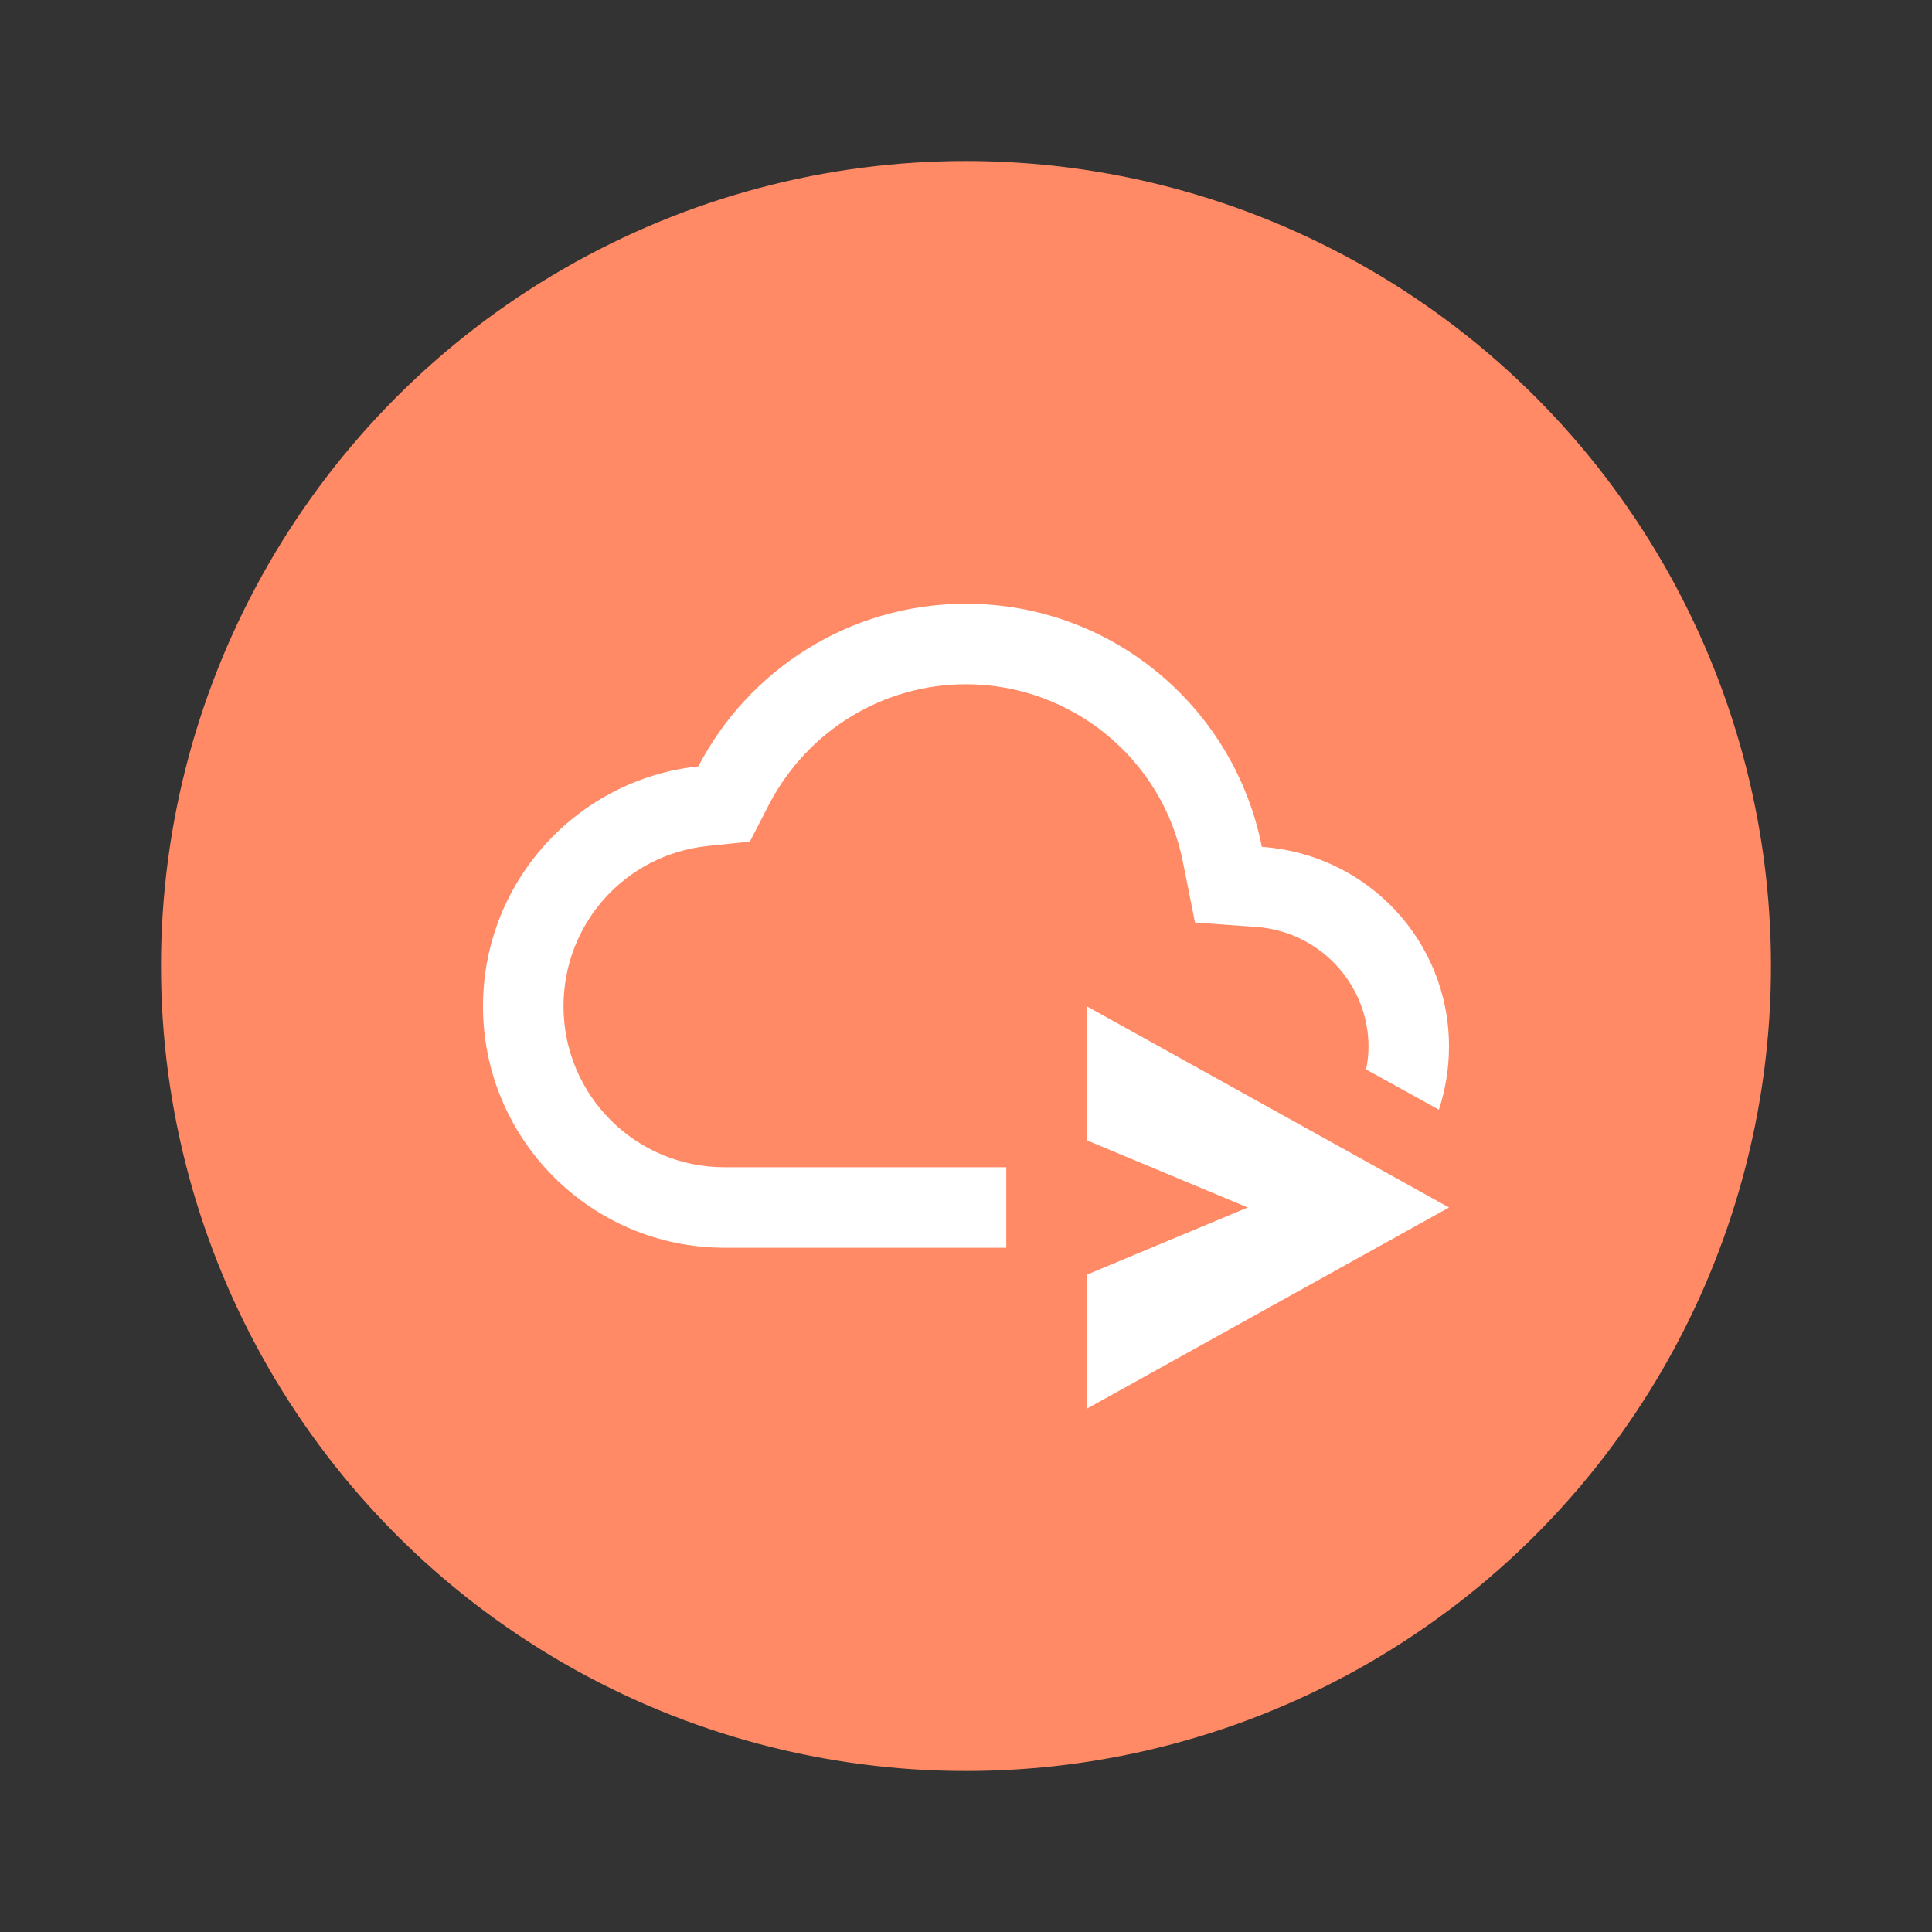<svg xmlns="http://www.w3.org/2000/svg" viewBox="0 0 48 48"><rect x="0" y="0" width="48" height="48" fill="#333333" stroke="none"/><circle cx="24" cy="24" r="20" fill="#ff8a65"/><path fill="#fff" d="M31.35,21.04C30.67,17.59,27.64,15,24,15c-2.89,0-5.4,1.64-6.65,4.04C14.34,19.36,12,21.91,12,25	c0,3.31,2.69,6,6,6h7v-2h-7c-2.21,0-4-1.79-4-4c0-2.05,1.53-3.76,3.57-3.98l1.06-0.11l0.49-0.95C20.08,18.14,21.95,17,24,17	c2.62,0,4.89,1.86,5.39,4.42l0.3,1.5l1.52,0.11C32.78,23.14,34,24.45,34,26c0,0.19-0.02,0.39-0.06,0.57l1.81,1	C35.91,27.07,36,26.55,36,26C36,23.36,33.95,21.22,31.35,21.04z"/><polygon fill="#fff" points="36,30 27,35 27,31.67 31,30 27,28.33 27,25"/></svg>